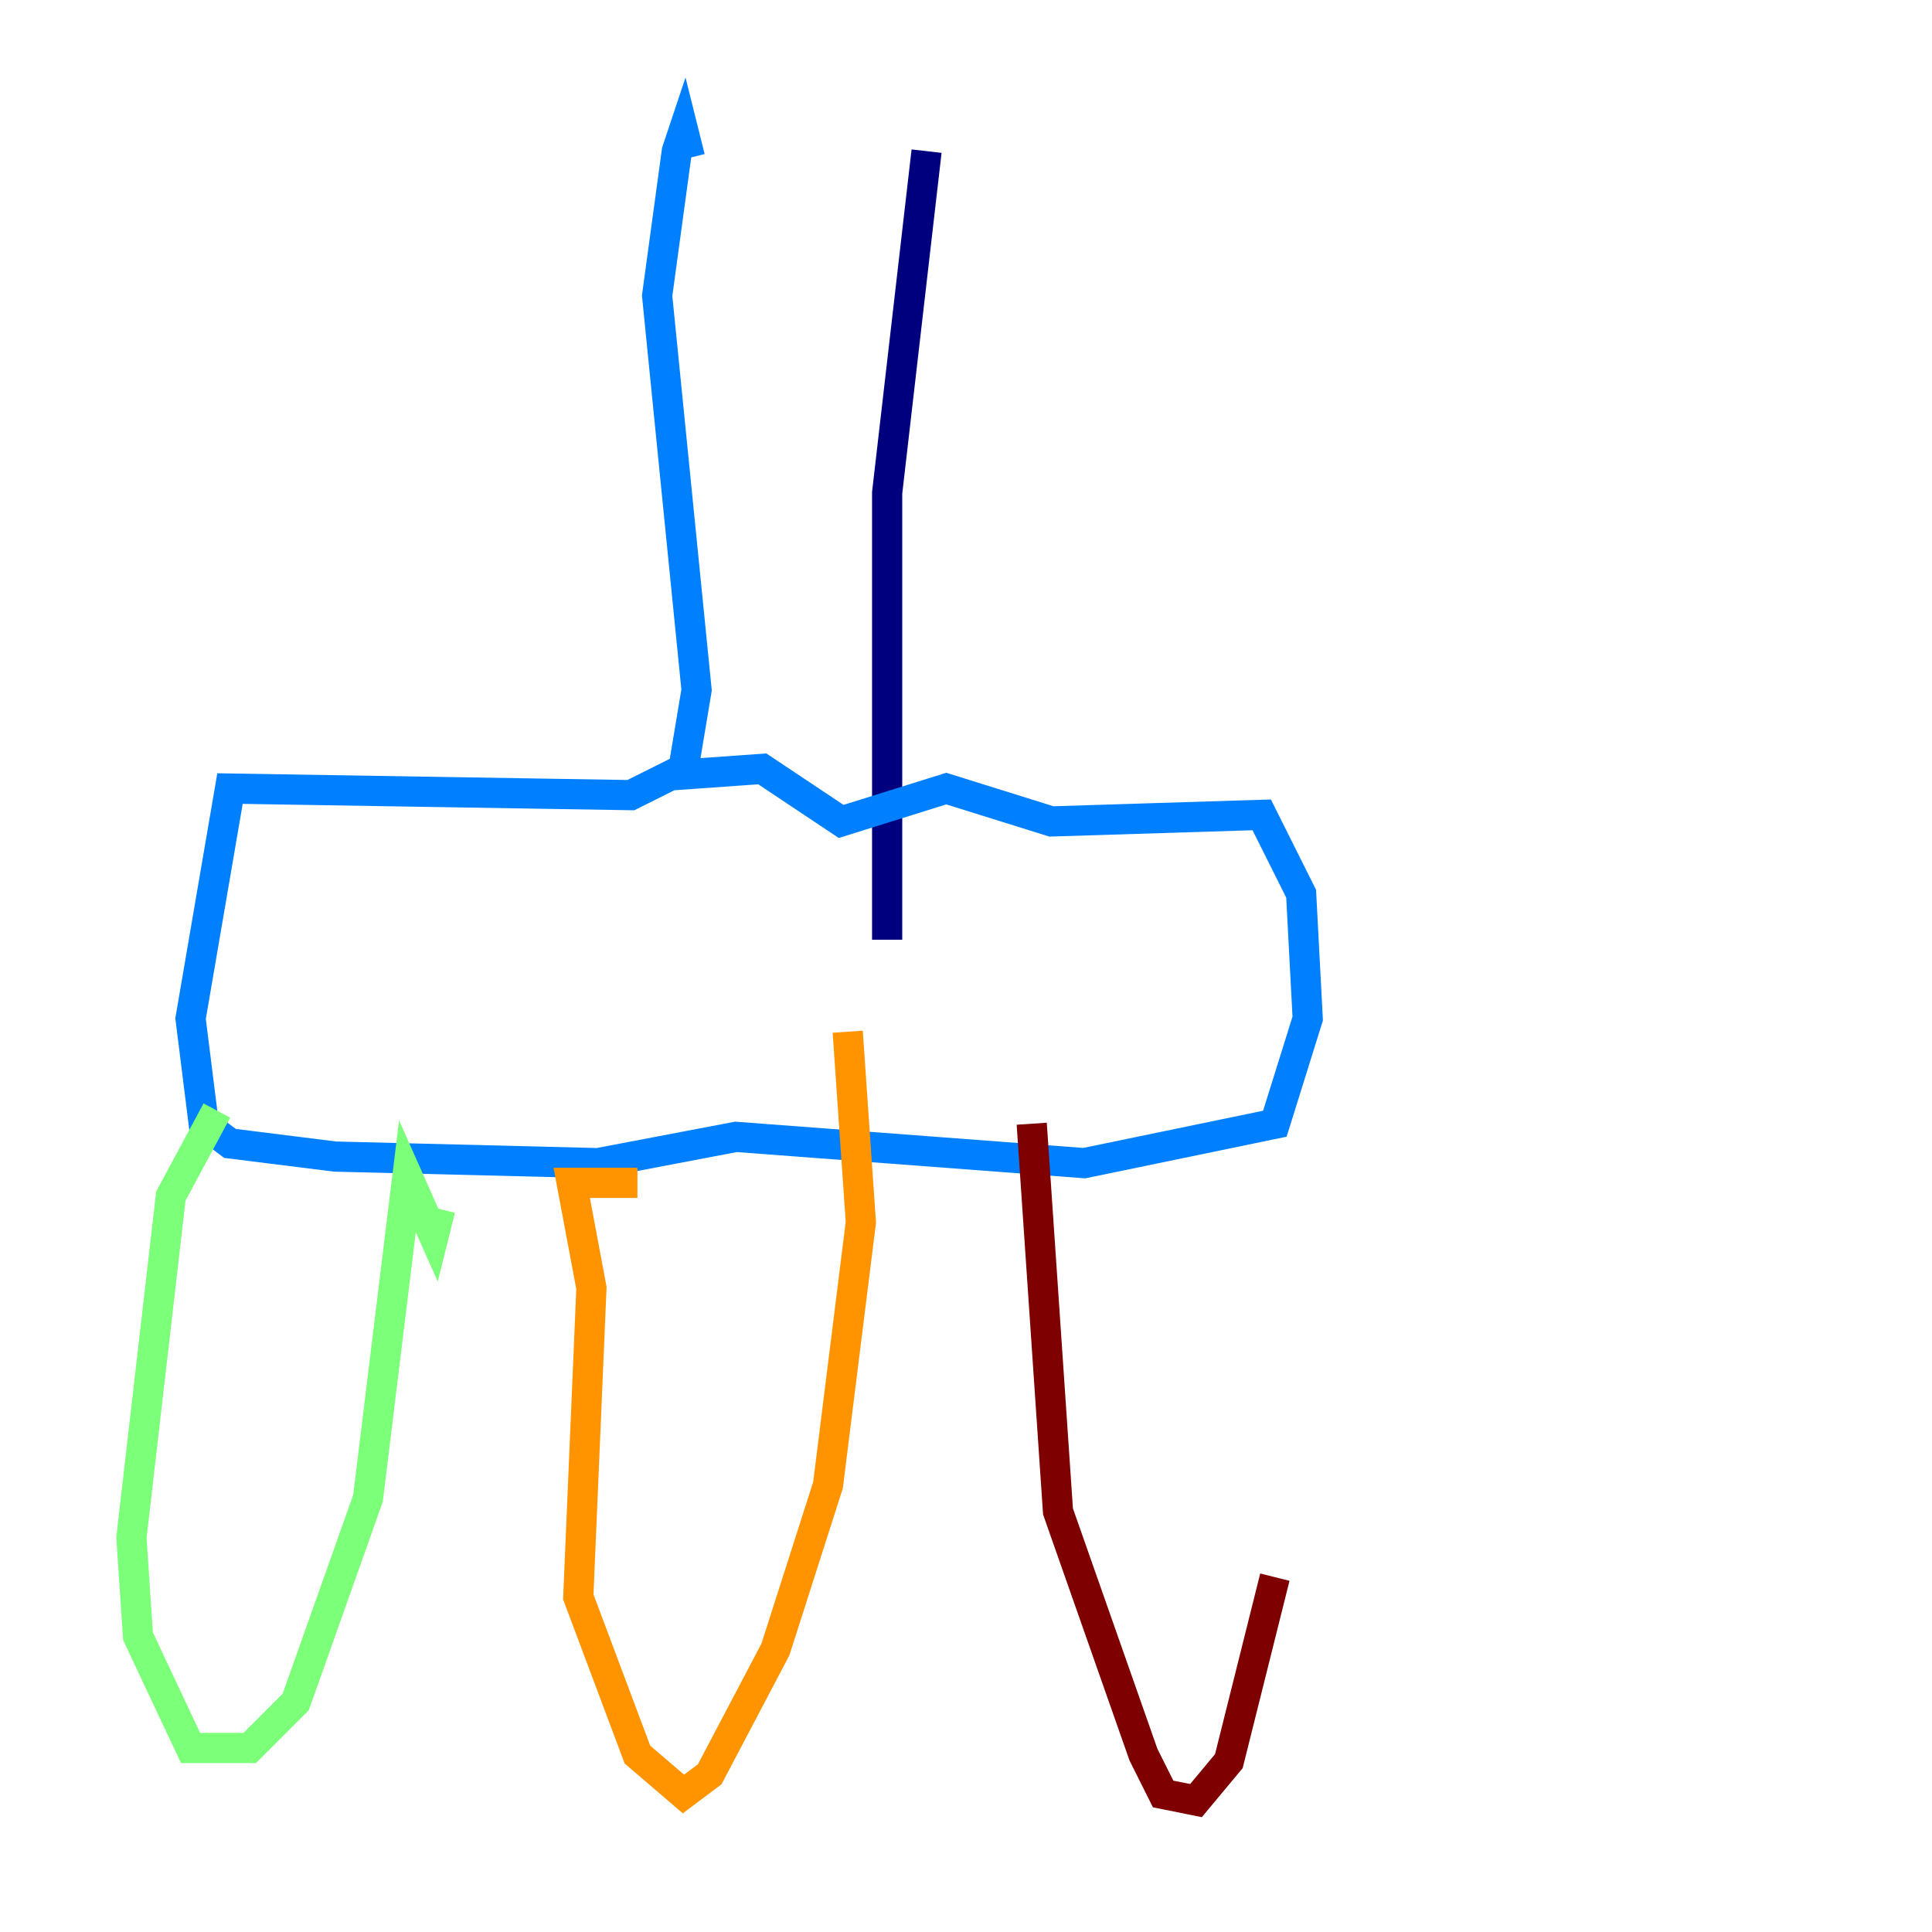 <?xml version="1.0" encoding="utf-8" ?>
<svg baseProfile="tiny" height="128" version="1.2" viewBox="0,0,128,128" width="128" xmlns="http://www.w3.org/2000/svg" xmlns:ev="http://www.w3.org/2001/xml-events" xmlns:xlink="http://www.w3.org/1999/xlink"><defs /><polyline fill="none" points="61.388,10.014 58.776,32.653 58.776,62.258" stroke="#00007f" stroke-width="2" /><polyline fill="none" points="45.714,10.449 45.279,8.707 44.843,10.014 43.537,19.592 46.15,45.714 45.279,50.939 41.796,52.68 15.238,52.245 12.626,67.483 13.497,74.449 15.238,75.755 22.204,76.626 39.619,77.061 48.762,75.32 71.837,77.061 84.463,74.449 86.639,67.483 86.204,59.211 83.592,53.986 69.66,54.422 62.694,52.245 55.728,54.422 50.503,50.939 44.408,51.374" stroke="#0080ff" stroke-width="2" /><polyline fill="none" points="14.367,73.578 11.32,79.238 8.707,101.878 9.143,108.408 12.626,115.809 16.544,115.809 19.592,112.762 24.381,99.265 26.993,77.932 28.735,81.85 29.17,80.109" stroke="#7cff79" stroke-width="2" /><polyline fill="none" points="42.231,78.367 37.878,78.367 39.184,85.333 38.313,105.796 42.231,116.245 45.279,118.857 47.02,117.551 51.374,109.279 54.857,98.395 57.034,80.98 56.163,68.354" stroke="#ff9400" stroke-width="2" /><polyline fill="none" points="68.354,74.449 70.095,100.136 75.755,116.245 77.061,118.857 79.238,119.293 81.415,116.68 84.463,104.49" stroke="#7f0000" stroke-width="2" /></svg>